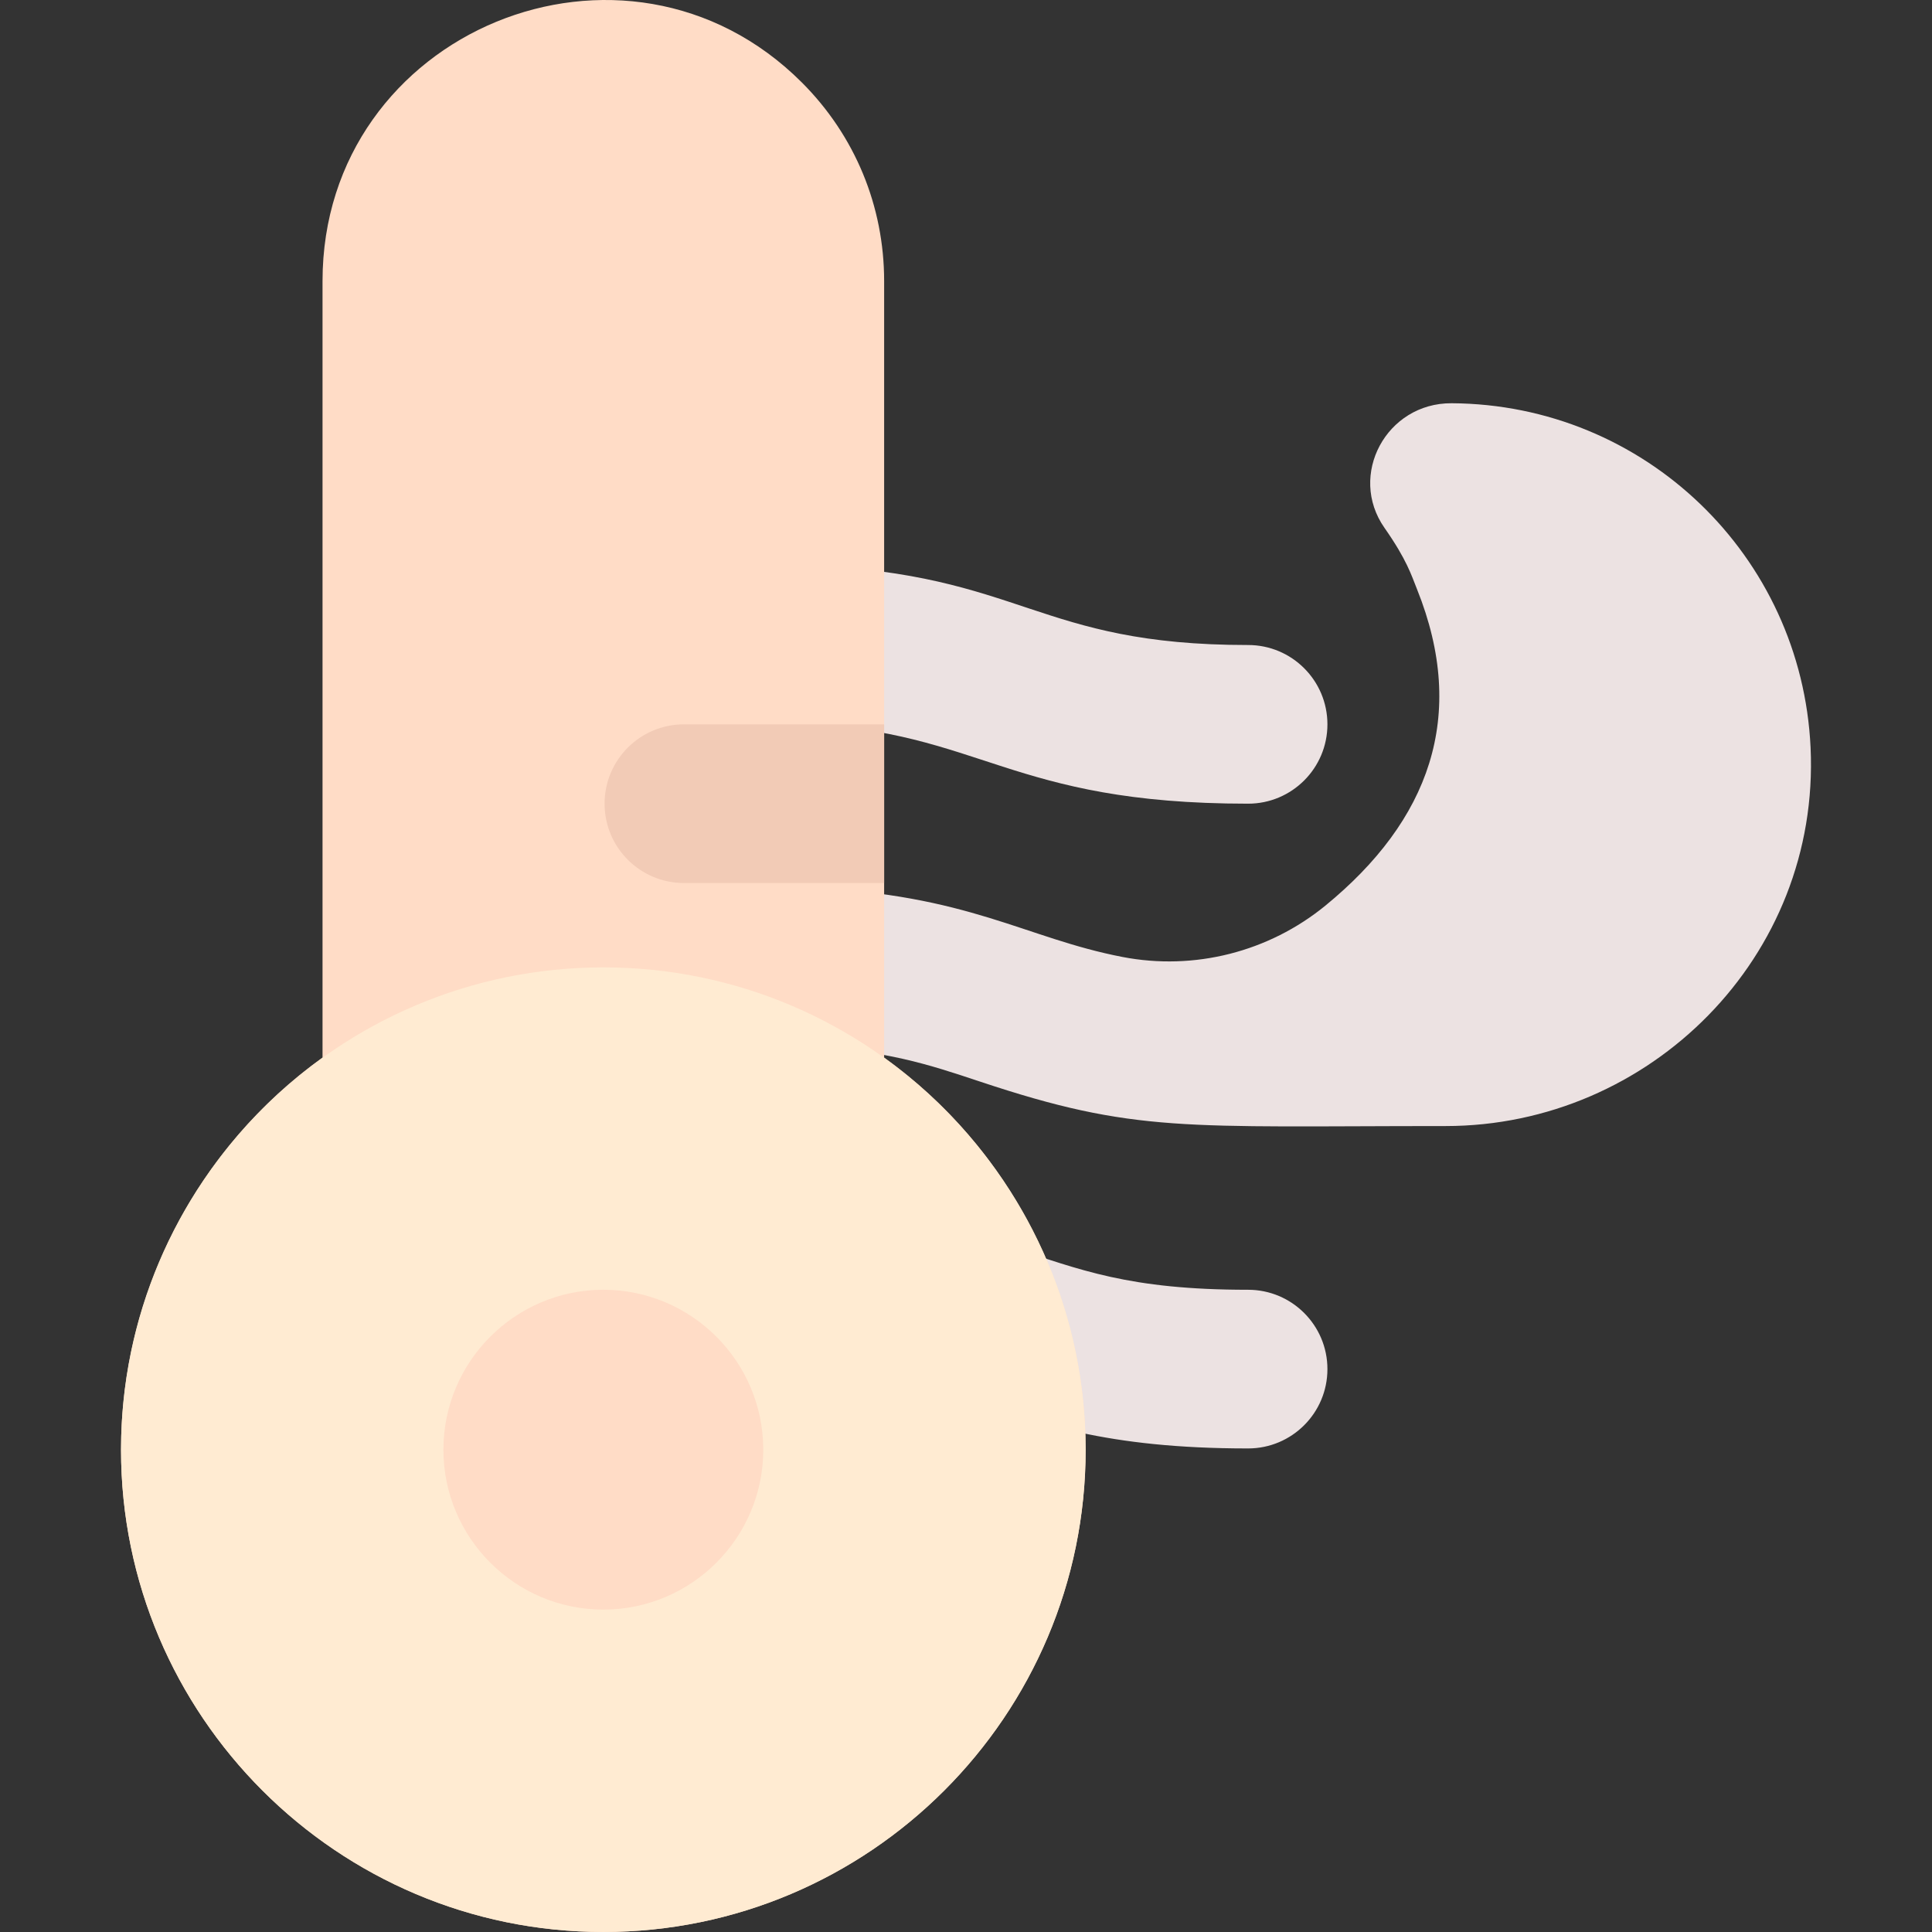<svg id="Layer_1" enable-background="new 0 0 511.408 511.408" height="512" viewBox="0 0 511.408 511.408" width="512" xmlns="http://www.w3.org/2000/svg"><rect x="0" y="0" width="511.408" height="511.408" fill="#333333" stroke="none"/><g fill="#ece2e2"><path d="m479.267 197.882c-2.371-50.806-43.972-90.86-95.02-91.142-17.297-.096-27.523 19.057-17.765 32.991 5.91 8.438 7.097 12.474 8.617 16.261 13.506 33.64 3.13 61.29-24.246 83.715-15.004 12.266-34.697 17.278-53.726 13.606-25.854-4.989-40.614-16.554-83.209-18.347-11.512-.484-21.227 8.375-21.851 19.833-.636 11.674 8.947 21.632 20.627 22.153 21.563.963 33.201 4.843 46.659 9.328 41.273 13.759 53.96 11.79 123.298 11.79 54.041.001 99.209-44.774 96.616-100.188z"/><path d="m212.152 191.599c47.791 2.011 54.801 21.139 118.223 21.139 11.598 0 21-9.402 21-21s-9.402-21-21-21c-56.132 0-59.461-18.703-116.457-21.102-11.579-.487-21.376 8.511-21.864 20.099s8.51 21.377 20.098 21.864z"/><path d="m330.375 341.408c-31.669 0-44.411-5.309-62.939-11.355-11.028-3.597-22.88 2.429-26.476 13.456-3.596 11.026 2.429 22.88 13.455 26.476 20.52 6.679 38.015 13.424 75.96 13.424 11.598 0 21-9.402 21-21s-9.402-21.001-21-21.001z"/></g><path d="m234.035 279.933v-205.525c0-19.861-7.731-38.53-21.771-52.568-46.604-46.609-126.889-13.74-126.889 52.568v205.525c-33.179 23.825-53.34 62.552-53.34 103.805 0 70.397 57.272 127.67 127.67 127.67s127.67-57.272 127.67-127.67c0-41.256-20.16-79.981-53.34-103.805z" fill="#ffdcc6"/><path d="m159.705 256.071c-70.396 0-127.667 57.271-127.667 127.667s57.271 127.667 127.667 127.667 127.667-57.271 127.667-127.667-57.271-127.667-127.667-127.667z" fill="#ffebd2"/><path d="m234.035 191.738v42h-53c-11.59 0-21-9.4-21-21s9.41-21 21-21z" fill="#f2cbb6"/><path d="m159.705 426.071c-23.343 0-42.333-18.99-42.333-42.333s18.991-42.333 42.333-42.333 42.333 18.99 42.333 42.333-18.99 42.333-42.333 42.333z" fill="#ffdcc6"/></svg>